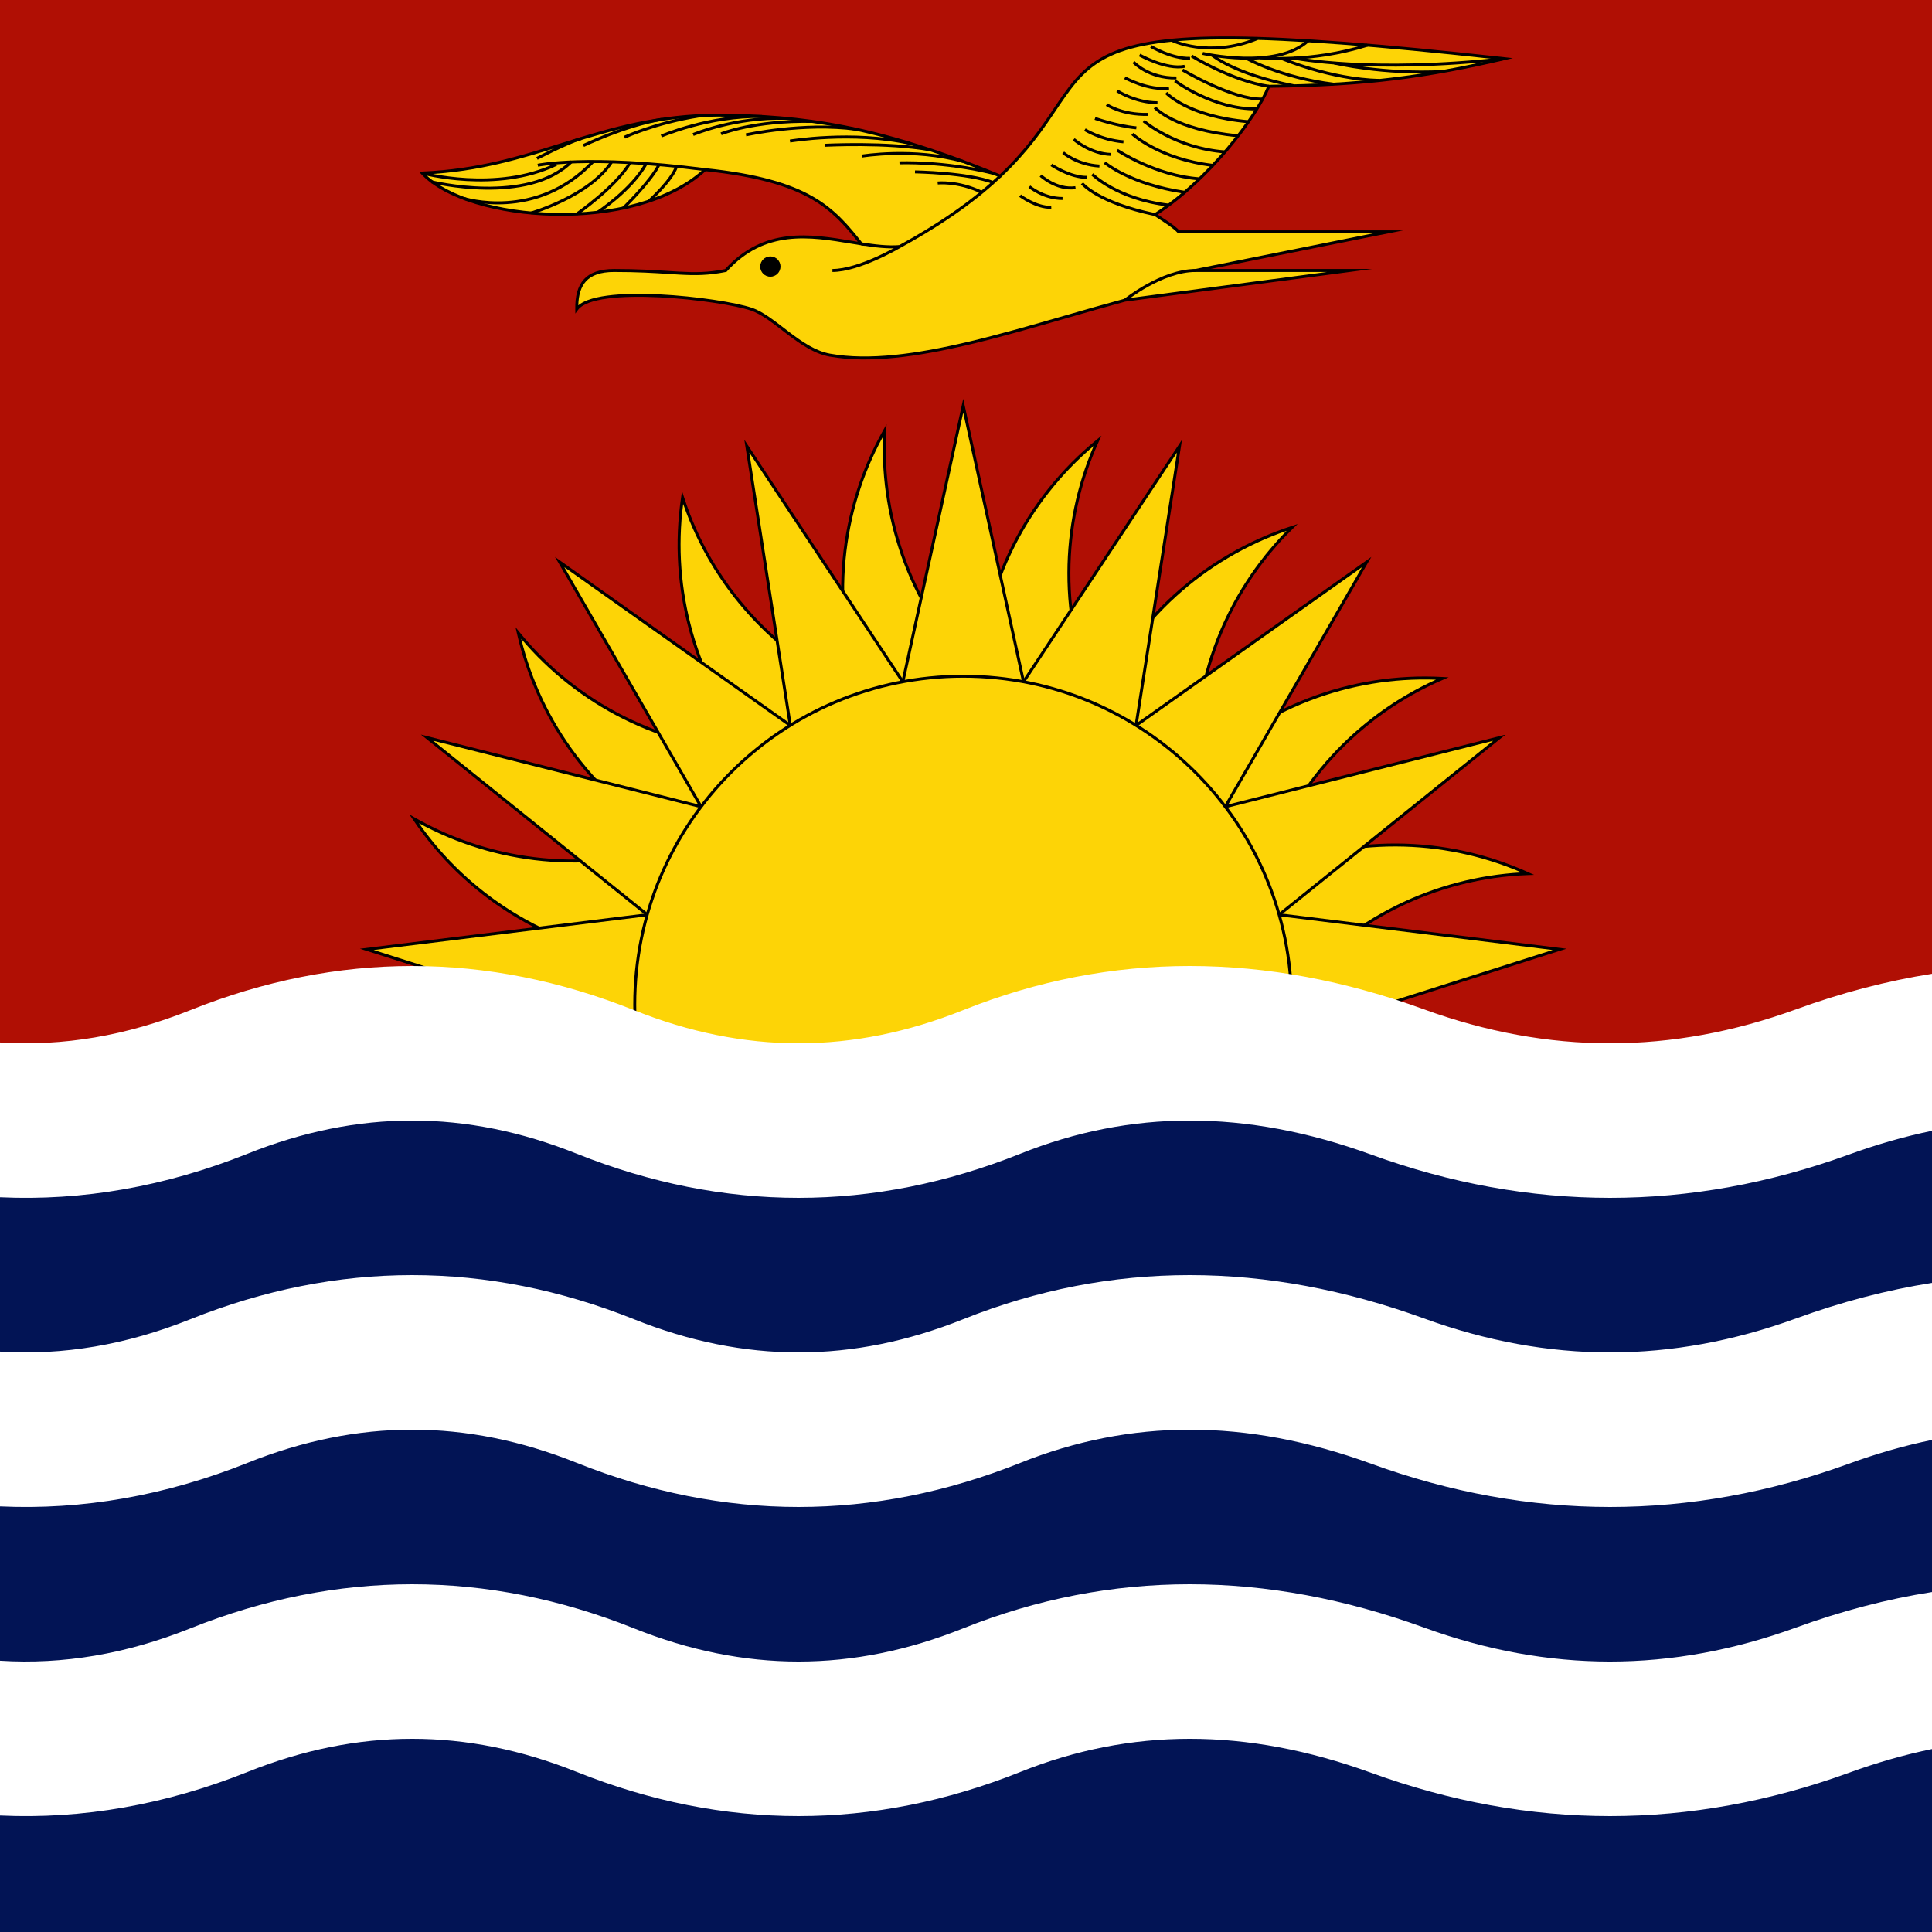 <svg width="120" height="120" viewBox="0 0 120 120" fill="none" xmlns="http://www.w3.org/2000/svg">
<path d="M0 0H120V120H0V0Z" fill="#B00F04"/>
<path d="M62.124 10.936C54.492 7.78 49.82 7.2 44.6 7.148C37.04 7.2 33.432 10.448 26.224 10.748C29.08 13.824 39.432 14.576 43.796 10.536C50.284 11.212 51.756 12.964 53.496 15.144C50.788 14.716 47.668 13.936 45.08 16.8C42.896 17.24 41.884 16.8 38.148 16.8C36.404 16.8 35.8 17.656 35.824 19.2C36.952 17.64 44.748 18.56 46.66 19.2C48.128 19.692 49.688 21.728 51.548 22.06C56.424 22.928 63.42 20.38 69.872 18.644L83.824 16.8H74.252L86.224 14.4H73.208C72.932 14.084 72.272 13.676 71.744 13.328C75.092 11.172 78.052 7.252 78.808 5.36C84.844 5.3 88.74 4.74 93.424 3.644C62.552 0.228 69.58 3.912 62.124 10.936Z" fill="#FDD406"/>
<path fill-rule="evenodd" clip-rule="evenodd" d="M76.558 2.262C80.362 2.288 85.716 2.698 93.434 3.553L93.967 3.611L93.445 3.734C88.771 4.827 84.879 5.388 78.87 5.451C78.473 6.411 77.55 7.844 76.319 9.304C75.091 10.76 73.552 12.249 71.912 13.328C71.949 13.352 71.986 13.376 72.024 13.401C72.223 13.531 72.432 13.667 72.623 13.8C72.872 13.974 73.101 14.149 73.249 14.308H87.151L75.179 16.708H85.222L69.89 18.734C68.674 19.062 67.436 19.419 66.196 19.776C64.155 20.364 62.108 20.954 60.14 21.418C56.973 22.164 53.99 22.588 51.532 22.151C50.578 21.98 49.706 21.374 48.901 20.763C48.791 20.68 48.682 20.596 48.575 20.513C48.286 20.291 48.006 20.075 47.729 19.883C47.35 19.62 46.986 19.406 46.631 19.287C45.687 18.971 43.27 18.582 40.944 18.467C39.782 18.41 38.648 18.421 37.736 18.543C37.281 18.604 36.884 18.692 36.568 18.812C36.25 18.932 36.025 19.08 35.899 19.254L35.736 19.478L35.732 19.201C35.72 18.42 35.866 17.792 36.255 17.36C36.645 16.925 37.263 16.708 38.148 16.708C39.616 16.708 40.665 16.776 41.527 16.831C41.764 16.847 41.988 16.861 42.201 16.873C43.181 16.927 43.966 16.928 45.032 16.716C47.46 14.05 50.354 14.53 52.902 14.954C53.027 14.974 53.152 14.995 53.275 15.015C52.462 14.001 51.682 13.096 50.381 12.356C49.006 11.573 47.041 10.97 43.828 10.632C41.617 12.655 37.927 13.47 34.443 13.402C32.69 13.369 30.984 13.111 29.534 12.669C28.087 12.226 26.887 11.597 26.157 10.811L26.021 10.664L26.22 10.656C29.66 10.513 32.277 9.696 34.908 8.875C35.023 8.839 35.138 8.803 35.253 8.767C38.002 7.911 40.805 7.082 44.599 7.056L44.601 7.056C49.819 7.108 54.493 7.687 62.104 10.828C63.731 9.287 64.658 7.91 65.454 6.729C65.552 6.583 65.648 6.441 65.743 6.301C66.617 5.019 67.414 3.988 68.955 3.291C70.491 2.597 72.756 2.237 76.558 2.262ZM65.606 6.832C64.804 8.024 63.856 9.431 62.187 11.003L62.144 11.044L62.089 11.021C54.469 7.87 49.809 7.292 44.6 7.24C40.835 7.266 38.054 8.087 35.307 8.943C35.191 8.979 35.075 9.015 34.959 9.052C32.382 9.856 29.797 10.663 26.434 10.831C27.143 11.517 28.248 12.083 29.588 12.493C31.019 12.93 32.709 13.185 34.447 13.219C37.927 13.286 41.577 12.465 43.734 10.469L43.764 10.44L43.806 10.444C47.056 10.783 49.06 11.392 50.472 12.196C51.885 13.001 52.698 13.996 53.568 15.087L53.716 15.272L53.482 15.235C53.282 15.203 53.081 15.17 52.878 15.136C50.313 14.712 47.51 14.248 45.148 16.862L45.128 16.884L45.098 16.89C43.996 17.112 43.188 17.112 42.191 17.057C41.976 17.045 41.751 17.03 41.513 17.015C40.651 16.959 39.609 16.892 38.148 16.892C37.29 16.892 36.733 17.103 36.392 17.483C36.084 17.824 35.937 18.319 35.918 18.966C36.07 18.835 36.27 18.728 36.503 18.64C36.837 18.514 37.249 18.423 37.712 18.361C38.639 18.236 39.786 18.226 40.953 18.283C43.285 18.398 45.722 18.789 46.689 19.113C47.069 19.24 47.45 19.465 47.834 19.732C48.114 19.927 48.4 20.147 48.69 20.37C48.797 20.452 48.905 20.535 49.013 20.617C49.82 21.23 50.659 21.808 51.564 21.969C53.983 22.4 56.935 21.984 60.098 21.239C62.063 20.776 64.101 20.189 66.137 19.602C67.38 19.243 68.623 18.885 69.848 18.555L69.854 18.554L82.426 16.892H73.325L85.297 14.492H73.166L73.139 14.46C73.009 14.312 72.784 14.136 72.518 13.951C72.329 13.82 72.124 13.686 71.925 13.557C71.847 13.505 71.769 13.454 71.694 13.405L71.576 13.327L71.694 13.251C73.358 12.179 74.929 10.667 76.178 9.186C77.428 7.703 78.35 6.259 78.723 5.326L78.746 5.269L78.807 5.268C84.608 5.21 88.428 4.69 92.876 3.676C85.447 2.863 80.263 2.471 76.557 2.446C72.761 2.421 70.529 2.781 69.031 3.459C67.538 4.134 66.765 5.128 65.895 6.405C65.8 6.544 65.704 6.686 65.606 6.832Z" fill="black"/>
<path d="M47.848 15.956C48.18 15.956 48.448 16.224 48.448 16.556C48.448 16.888 48.18 17.156 47.848 17.156C47.52 17.156 47.248 16.888 47.248 16.556C47.248 16.224 47.52 15.956 47.848 15.956Z" fill="black"/>
<path fill-rule="evenodd" clip-rule="evenodd" d="M47.848 15.986C47.537 15.986 47.278 16.241 47.278 16.556C47.278 16.871 47.537 17.126 47.848 17.126C48.164 17.126 48.418 16.871 48.418 16.556C48.418 16.241 48.164 15.986 47.848 15.986ZM47.218 16.556C47.218 16.207 47.504 15.926 47.848 15.926C48.197 15.926 48.478 16.207 48.478 16.556C48.478 16.904 48.197 17.186 47.848 17.186C47.504 17.186 47.218 16.905 47.218 16.556Z" fill="black"/>
<path fill-rule="evenodd" clip-rule="evenodd" d="M41.113 8.532L41.076 8.448C41.04 8.364 41.04 8.364 41.04 8.364L41.042 8.362L41.049 8.36C41.055 8.357 41.063 8.353 41.075 8.349C41.098 8.339 41.131 8.325 41.175 8.308C41.264 8.273 41.393 8.223 41.558 8.163C41.889 8.044 42.364 7.885 42.942 7.729C44.097 7.417 45.668 7.112 47.326 7.144L47.322 7.328C45.688 7.296 44.135 7.597 42.99 7.907C42.417 8.062 41.947 8.218 41.621 8.336C41.457 8.395 41.33 8.444 41.244 8.479C41.2 8.496 41.167 8.509 41.145 8.519C41.134 8.523 41.126 8.527 41.121 8.529L41.114 8.532L41.113 8.532L41.113 8.532ZM49.083 8.851L49.068 8.76C49.053 8.669 49.053 8.669 49.053 8.669L49.056 8.669L49.065 8.667C49.072 8.666 49.084 8.664 49.098 8.662C49.128 8.657 49.172 8.651 49.228 8.642C49.342 8.626 49.508 8.604 49.719 8.579C50.14 8.53 50.739 8.473 51.45 8.442C52.87 8.378 54.743 8.414 56.544 8.814L56.504 8.994C54.725 8.598 52.87 8.562 51.458 8.625C50.752 8.657 50.158 8.713 49.74 8.762C49.532 8.786 49.367 8.808 49.255 8.825C49.199 8.833 49.156 8.839 49.127 8.844C49.112 8.846 49.101 8.848 49.094 8.849L49.086 8.85L49.083 8.851ZM33.395 9.921L33.352 9.84C33.309 9.758 33.309 9.758 33.309 9.758L33.315 9.756L33.331 9.747C33.345 9.74 33.365 9.729 33.392 9.716C33.445 9.689 33.521 9.649 33.615 9.601C33.804 9.506 34.066 9.375 34.354 9.237C34.929 8.96 35.622 8.648 36.07 8.516L36.122 8.692C35.69 8.82 35.011 9.126 34.434 9.402C34.147 9.54 33.887 9.67 33.699 9.765C33.605 9.813 33.529 9.852 33.476 9.879C33.45 9.893 33.429 9.903 33.416 9.911L33.4 9.919L33.395 9.921ZM53.539 9.787L53.524 9.696C53.509 9.605 53.509 9.605 53.509 9.605L53.51 9.605L53.511 9.605L53.519 9.604C53.525 9.603 53.535 9.601 53.547 9.599C53.572 9.595 53.608 9.59 53.656 9.583C53.751 9.57 53.889 9.552 54.065 9.534C54.417 9.497 54.918 9.456 55.516 9.443C56.71 9.417 58.295 9.5 59.849 9.939L59.799 10.117C58.269 9.684 56.704 9.601 55.52 9.627C54.928 9.64 54.432 9.68 54.084 9.717C53.911 9.735 53.774 9.753 53.681 9.766C53.635 9.772 53.599 9.777 53.575 9.781C53.563 9.783 53.554 9.784 53.548 9.785L53.541 9.786L53.54 9.787L53.539 9.787ZM26.2 10.837C26.2 10.837 26.2 10.837 26.224 10.748L26.248 10.659L26.249 10.659L26.251 10.66L26.261 10.663C26.269 10.665 26.282 10.668 26.299 10.672C26.333 10.681 26.384 10.694 26.45 10.709C26.581 10.739 26.774 10.781 27.017 10.826C27.503 10.915 28.191 11.015 28.994 11.06C30.603 11.149 32.668 11.014 34.516 10.125L34.596 10.291C32.708 11.198 30.608 11.333 28.984 11.243C28.171 11.198 27.476 11.097 26.984 11.007C26.738 10.961 26.542 10.919 26.408 10.888C26.341 10.873 26.289 10.86 26.254 10.851C26.236 10.846 26.223 10.843 26.214 10.841L26.204 10.838L26.201 10.837L26.2 10.837L26.2 10.837ZM56.831 10.768C56.831 10.768 56.831 10.768 56.832 10.676C56.833 10.584 56.833 10.584 56.833 10.584L56.834 10.584L56.836 10.584L56.843 10.584L56.871 10.585C56.896 10.585 56.932 10.586 56.978 10.587C57.072 10.59 57.206 10.594 57.373 10.601C57.707 10.615 58.169 10.64 58.682 10.685C59.704 10.775 60.942 10.945 61.769 11.266L61.703 11.438C60.902 11.127 59.688 10.959 58.666 10.869C58.156 10.824 57.697 10.799 57.365 10.785C57.2 10.778 57.066 10.774 56.974 10.771C56.928 10.77 56.892 10.769 56.867 10.769L56.84 10.768L56.833 10.768L56.831 10.768ZM55.829 15.237L55.876 15.316C55.923 15.395 55.923 15.395 55.923 15.395L55.922 15.396L55.921 15.396L55.915 15.4C55.91 15.402 55.903 15.407 55.894 15.412C55.875 15.423 55.847 15.439 55.81 15.46C55.738 15.501 55.633 15.559 55.502 15.629C55.239 15.769 54.871 15.956 54.452 16.142C53.615 16.514 52.557 16.892 51.704 16.892V16.708C52.515 16.708 53.543 16.345 54.377 15.974C54.792 15.79 55.155 15.605 55.415 15.467C55.545 15.398 55.649 15.34 55.72 15.3C55.755 15.28 55.783 15.264 55.801 15.253C55.806 15.251 55.81 15.248 55.813 15.246C55.817 15.244 55.82 15.242 55.822 15.241L55.828 15.238L55.829 15.237L55.829 15.237ZM69.93 18.716L69.872 18.644C69.814 18.572 69.814 18.572 69.814 18.572L69.815 18.572L69.816 18.571L69.822 18.567C69.826 18.563 69.833 18.558 69.842 18.551C69.859 18.537 69.885 18.517 69.919 18.491C69.987 18.44 70.085 18.368 70.21 18.28C70.46 18.106 70.814 17.874 71.235 17.642C72.073 17.178 73.184 16.708 74.252 16.708V16.892C73.232 16.892 72.153 17.344 71.324 17.802C70.91 18.031 70.561 18.26 70.316 18.431C70.193 18.517 70.096 18.588 70.03 18.638C69.997 18.663 69.972 18.683 69.955 18.696C69.951 18.699 69.947 18.702 69.943 18.705C69.94 18.707 69.938 18.709 69.936 18.711L69.931 18.715L69.93 18.715L69.93 18.716Z" fill="black"/>
<path fill-rule="evenodd" clip-rule="evenodd" d="M26.786 11.381C26.786 11.381 26.786 11.381 26.808 11.292C26.83 11.203 26.83 11.203 26.83 11.203L26.831 11.203L26.834 11.204L26.847 11.207C26.858 11.209 26.875 11.213 26.896 11.218C26.94 11.228 27.005 11.242 27.089 11.26C27.256 11.294 27.498 11.341 27.798 11.388C28.397 11.483 29.224 11.581 30.135 11.595C31.963 11.621 34.103 11.305 35.439 9.967L35.569 10.097C34.178 11.491 31.97 11.805 30.132 11.778C29.21 11.765 28.374 11.666 27.769 11.57C27.466 11.522 27.221 11.475 27.051 11.44C26.966 11.422 26.901 11.408 26.855 11.398C26.833 11.392 26.816 11.388 26.804 11.386L26.791 11.383L26.788 11.382L26.786 11.381Z" fill="black"/>
<path fill-rule="evenodd" clip-rule="evenodd" d="M72.734 2.578C72.734 2.578 72.734 2.578 72.776 2.496C72.818 2.414 72.818 2.414 72.818 2.414L72.819 2.415L72.823 2.417C72.827 2.419 72.833 2.422 72.841 2.425C72.858 2.433 72.883 2.444 72.915 2.458C72.981 2.487 73.079 2.526 73.207 2.569C73.462 2.656 73.834 2.76 74.301 2.825C75.234 2.955 76.547 2.932 78.057 2.315L78.127 2.485C76.582 3.116 75.236 3.141 74.275 3.007C73.795 2.94 73.412 2.834 73.147 2.744C73.015 2.699 72.913 2.658 72.843 2.628C72.808 2.613 72.781 2.6 72.763 2.592C72.754 2.588 72.747 2.584 72.742 2.582L72.737 2.579L72.735 2.578L72.734 2.578ZM74.68 3.406C74.68 3.406 74.68 3.406 74.7 3.316L74.721 3.226L74.721 3.226L74.724 3.227L74.733 3.229C74.742 3.231 74.754 3.234 74.771 3.237C74.805 3.244 74.854 3.255 74.918 3.267C75.046 3.292 75.23 3.326 75.459 3.36C75.915 3.429 76.544 3.503 77.234 3.519C77.924 3.535 78.672 3.495 79.369 3.338C80.067 3.18 80.707 2.908 81.186 2.464L81.311 2.6C80.8 3.072 80.126 3.356 79.41 3.517C78.693 3.679 77.929 3.72 77.229 3.703C76.53 3.686 75.893 3.612 75.431 3.542C75.2 3.507 75.013 3.473 74.883 3.448C74.818 3.435 74.767 3.425 74.733 3.417C74.716 3.414 74.702 3.411 74.693 3.409L74.683 3.406L74.68 3.406L74.68 3.406ZM71.44 2.963C71.44 2.963 71.44 2.963 71.488 2.884C71.521 2.83 71.531 2.813 71.534 2.808L71.536 2.805L71.537 2.806L71.539 2.807L71.549 2.813C71.559 2.819 71.572 2.827 71.59 2.837C71.626 2.858 71.68 2.887 71.747 2.923C71.882 2.993 72.074 3.088 72.302 3.181C72.759 3.368 73.352 3.548 73.914 3.532L73.919 3.716C73.32 3.732 72.699 3.542 72.232 3.351C71.998 3.255 71.801 3.159 71.662 3.086C71.592 3.049 71.537 3.019 71.499 2.997C71.48 2.986 71.466 2.978 71.456 2.972L71.445 2.965L71.441 2.963L71.441 2.963L71.44 2.963ZM70.735 3.496C70.735 3.496 70.735 3.496 70.78 3.416L70.825 3.336L70.825 3.336L70.826 3.336L70.829 3.338C70.832 3.34 70.837 3.342 70.843 3.346C70.855 3.352 70.874 3.362 70.897 3.375C70.944 3.399 71.013 3.435 71.099 3.476C71.272 3.56 71.513 3.668 71.789 3.77C72.347 3.974 73.026 4.14 73.565 4.026L73.603 4.206C73.01 4.332 72.288 4.148 71.726 3.942C71.443 3.839 71.195 3.727 71.019 3.642C70.931 3.599 70.86 3.563 70.811 3.537C70.787 3.524 70.768 3.514 70.755 3.507C70.749 3.504 70.744 3.501 70.74 3.499L70.737 3.497L70.736 3.496L70.735 3.496ZM73.968 3.554C73.968 3.554 73.968 3.554 74.016 3.476L74.065 3.398L74.065 3.398L74.066 3.399L74.072 3.402C74.076 3.405 74.083 3.409 74.092 3.415C74.111 3.426 74.138 3.443 74.174 3.464C74.246 3.506 74.351 3.568 74.485 3.642C74.752 3.791 75.132 3.994 75.584 4.207C76.49 4.634 77.679 5.101 78.822 5.269L78.795 5.451C77.626 5.279 76.418 4.804 75.506 4.374C75.049 4.158 74.665 3.954 74.395 3.803C74.26 3.727 74.153 3.665 74.08 3.622C74.044 3.601 74.016 3.584 73.997 3.572C73.987 3.566 73.98 3.562 73.975 3.559L73.969 3.555L73.968 3.554L73.968 3.554ZM70.336 3.918C70.336 3.918 70.336 3.918 70.404 3.856C70.472 3.794 70.472 3.794 70.472 3.794L70.472 3.794L70.474 3.796C70.475 3.797 70.476 3.798 70.477 3.799C70.478 3.8 70.48 3.802 70.481 3.803C70.488 3.81 70.498 3.82 70.511 3.833C70.539 3.86 70.58 3.898 70.636 3.944C70.746 4.036 70.912 4.159 71.132 4.281C71.57 4.525 72.221 4.766 73.07 4.748L73.074 4.932C72.187 4.95 71.504 4.699 71.042 4.442C70.812 4.313 70.636 4.184 70.518 4.086C70.459 4.037 70.414 3.995 70.384 3.966C70.368 3.951 70.357 3.94 70.349 3.932C70.345 3.927 70.342 3.924 70.34 3.922L70.337 3.919L70.337 3.918L70.336 3.918ZM73.401 4.419C73.401 4.419 73.401 4.419 73.448 4.34L73.495 4.261L73.498 4.262L73.504 4.266C73.508 4.268 73.513 4.271 73.519 4.275L73.53 4.282C73.553 4.295 73.587 4.315 73.632 4.341C73.72 4.391 73.849 4.464 74.009 4.551C74.329 4.725 74.775 4.956 75.279 5.185C76.291 5.645 77.519 6.089 78.425 6.06L78.431 6.244C77.477 6.275 76.215 5.813 75.203 5.352C74.694 5.121 74.244 4.888 73.921 4.712C73.759 4.625 73.629 4.551 73.54 4.5C73.495 4.474 73.46 4.454 73.437 4.44C73.425 4.433 73.416 4.428 73.41 4.424L73.403 4.42L73.401 4.419L73.401 4.419ZM69.823 4.908C69.823 4.908 69.823 4.908 69.868 4.828C69.913 4.748 69.913 4.748 69.913 4.748L69.914 4.748L69.917 4.75C69.919 4.751 69.923 4.753 69.929 4.756C69.939 4.762 69.955 4.771 69.976 4.781C70.018 4.803 70.079 4.834 70.157 4.871C70.313 4.944 70.533 5.04 70.793 5.13C71.314 5.311 71.983 5.466 72.595 5.377L72.621 5.559C71.966 5.654 71.264 5.489 70.732 5.304C70.465 5.211 70.239 5.113 70.079 5.037C69.999 4.999 69.935 4.967 69.891 4.945C69.87 4.933 69.853 4.924 69.841 4.918C69.838 4.916 69.835 4.915 69.832 4.913L69.828 4.911L69.825 4.909L69.824 4.909L69.823 4.908ZM72.925 5.093C72.925 5.093 72.925 5.093 72.98 5.02L73.035 4.947L73.036 4.947L73.037 4.948L73.042 4.951C73.043 4.952 73.046 4.954 73.048 4.956C73.052 4.959 73.056 4.962 73.061 4.966C73.079 4.978 73.105 4.997 73.139 5.021C73.208 5.069 73.31 5.137 73.441 5.22C73.702 5.384 74.079 5.604 74.541 5.822C75.466 6.26 76.724 6.69 78.071 6.672L78.073 6.856C76.688 6.874 75.401 6.432 74.462 5.989C73.993 5.767 73.609 5.543 73.343 5.375C73.209 5.291 73.105 5.221 73.034 5.172C72.999 5.147 72.972 5.128 72.953 5.114C72.944 5.108 72.937 5.103 72.932 5.099L72.927 5.095L72.925 5.093ZM69.337 5.717C69.337 5.717 69.337 5.717 69.388 5.64C69.439 5.563 69.439 5.563 69.439 5.563L69.439 5.564L69.442 5.565L69.45 5.571C69.458 5.576 69.47 5.583 69.486 5.593C69.517 5.612 69.565 5.64 69.626 5.673C69.748 5.74 69.926 5.83 70.147 5.921C70.59 6.102 71.204 6.284 71.893 6.292L71.891 6.476C71.172 6.468 70.534 6.278 70.077 6.091C69.849 5.998 69.664 5.905 69.537 5.835C69.473 5.8 69.424 5.77 69.39 5.75C69.373 5.74 69.36 5.731 69.351 5.726C69.347 5.723 69.344 5.721 69.341 5.719L69.338 5.717L69.338 5.717L69.337 5.717ZM72.364 5.83C72.364 5.83 72.364 5.83 72.432 5.768C72.5 5.706 72.5 5.706 72.5 5.706L72.501 5.706L72.503 5.709C72.505 5.711 72.509 5.715 72.513 5.72C72.523 5.73 72.539 5.745 72.56 5.764C72.602 5.804 72.667 5.86 72.757 5.93C72.937 6.07 73.217 6.261 73.615 6.462C74.411 6.864 75.677 7.309 77.552 7.468L77.536 7.652C75.639 7.491 74.35 7.04 73.532 6.626C73.123 6.419 72.833 6.222 72.644 6.076C72.55 6.002 72.48 5.942 72.434 5.899C72.412 5.878 72.394 5.861 72.383 5.849C72.381 5.847 72.379 5.845 72.377 5.844C72.374 5.84 72.371 5.838 72.369 5.836L72.366 5.832L72.365 5.831L72.364 5.83ZM68.683 6.571C68.683 6.571 68.683 6.571 68.736 6.496C68.789 6.421 68.789 6.421 68.789 6.421L68.789 6.421L68.791 6.422C68.792 6.423 68.794 6.424 68.798 6.426C68.804 6.431 68.814 6.437 68.828 6.446C68.854 6.462 68.895 6.486 68.95 6.516C69.058 6.574 69.221 6.652 69.434 6.728C69.861 6.882 70.491 7.032 71.298 7.012L71.302 7.196C70.47 7.216 69.817 7.062 69.372 6.902C69.149 6.821 68.978 6.74 68.863 6.678C68.805 6.647 68.761 6.621 68.731 6.602C68.716 6.593 68.704 6.585 68.696 6.58C68.694 6.579 68.692 6.577 68.691 6.576C68.689 6.575 68.688 6.575 68.687 6.574L68.684 6.572L68.683 6.571ZM71.659 6.736C71.659 6.736 71.659 6.736 71.728 6.676C71.798 6.616 71.798 6.616 71.798 6.616L71.798 6.616L71.8 6.618C71.802 6.62 71.805 6.624 71.809 6.628C71.818 6.638 71.832 6.652 71.851 6.67C71.89 6.707 71.95 6.76 72.035 6.827C72.205 6.959 72.474 7.141 72.867 7.335C73.653 7.723 74.936 8.159 76.912 8.34L76.896 8.524C74.9 8.341 73.595 7.899 72.786 7.5C72.382 7.3 72.102 7.112 71.922 6.972C71.832 6.902 71.767 6.844 71.724 6.803C71.703 6.783 71.687 6.766 71.676 6.755C71.671 6.749 71.666 6.745 71.663 6.742L71.66 6.738L71.659 6.737L71.659 6.736ZM67.987 7.423L68.043 7.265L68.043 7.266L68.046 7.266L68.057 7.27C68.067 7.274 68.082 7.279 68.101 7.285C68.14 7.298 68.197 7.317 68.269 7.34C68.412 7.386 68.617 7.448 68.86 7.514C69.346 7.646 69.982 7.791 70.589 7.848L70.572 8.032C69.95 7.973 69.302 7.824 68.811 7.691C68.566 7.625 68.359 7.562 68.213 7.515C68.14 7.492 68.082 7.473 68.043 7.46C68.023 7.453 68.008 7.448 67.998 7.444L67.986 7.44L67.983 7.439L67.982 7.439C67.982 7.439 67.982 7.439 67.987 7.423ZM70.976 7.586C70.976 7.586 70.976 7.586 71.036 7.516C71.096 7.446 71.096 7.446 71.096 7.446L71.096 7.446L71.097 7.447L71.101 7.45C71.103 7.452 71.105 7.454 71.108 7.456C71.111 7.459 71.114 7.461 71.117 7.464C71.132 7.476 71.154 7.494 71.183 7.516C71.242 7.562 71.329 7.628 71.444 7.708C71.673 7.868 72.012 8.084 72.446 8.307C73.315 8.754 74.566 9.229 76.095 9.344L76.081 9.528C74.522 9.411 73.247 8.926 72.362 8.471C71.919 8.243 71.574 8.023 71.339 7.859C71.221 7.777 71.131 7.709 71.07 7.662C71.04 7.638 71.016 7.619 71.001 7.606C70.993 7.6 70.987 7.595 70.983 7.591L70.978 7.587L70.976 7.586ZM67.335 8.129C67.335 8.129 67.334 8.129 67.384 8.052C67.434 7.975 67.434 7.975 67.434 7.975L67.434 7.975L67.436 7.976L67.444 7.981C67.451 7.985 67.462 7.992 67.476 8C67.505 8.017 67.548 8.042 67.604 8.072C67.717 8.132 67.882 8.214 68.091 8.3C68.508 8.471 69.098 8.657 69.788 8.716L69.772 8.9C69.059 8.839 68.45 8.647 68.021 8.47C67.806 8.382 67.635 8.297 67.518 8.234C67.459 8.203 67.414 8.177 67.383 8.159C67.367 8.15 67.355 8.142 67.347 8.137L67.338 8.132L67.335 8.13L67.335 8.13L67.335 8.129ZM70.269 8.387C70.269 8.387 70.269 8.387 70.332 8.32C70.395 8.253 70.395 8.253 70.395 8.253L70.396 8.253L70.399 8.256C70.402 8.259 70.406 8.263 70.413 8.269C70.425 8.28 70.444 8.296 70.469 8.317C70.52 8.36 70.597 8.421 70.7 8.496C70.906 8.646 71.216 8.852 71.629 9.069C72.454 9.504 73.693 9.988 75.343 10.181L75.321 10.363C73.647 10.168 72.386 9.676 71.543 9.232C71.121 9.01 70.804 8.8 70.592 8.645C70.486 8.567 70.406 8.503 70.352 8.459C70.325 8.436 70.305 8.419 70.291 8.407C70.284 8.401 70.279 8.396 70.275 8.393L70.271 8.389L70.27 8.388L70.269 8.387ZM66.631 8.721C66.631 8.721 66.631 8.721 66.692 8.652C66.753 8.583 66.753 8.583 66.753 8.583L66.754 8.584L66.755 8.585C66.757 8.587 66.76 8.589 66.764 8.592C66.771 8.598 66.782 8.608 66.797 8.62C66.826 8.644 66.87 8.678 66.927 8.72C67.041 8.804 67.206 8.916 67.412 9.029C67.823 9.256 68.39 9.485 69.022 9.5L69.018 9.684C68.346 9.667 67.749 9.426 67.323 9.191C67.109 9.073 66.937 8.956 66.818 8.868C66.758 8.825 66.712 8.788 66.68 8.762C66.672 8.756 66.665 8.75 66.659 8.745C66.653 8.74 66.648 8.736 66.644 8.732C66.64 8.729 66.637 8.726 66.635 8.724L66.632 8.722L66.631 8.721L66.631 8.721ZM69.344 9.394C69.351 9.384 69.364 9.365 69.388 9.328L69.439 9.251L69.441 9.252L69.445 9.256C69.45 9.259 69.457 9.263 69.466 9.269C69.483 9.28 69.51 9.297 69.545 9.319C69.615 9.362 69.718 9.425 69.85 9.5C70.115 9.652 70.496 9.856 70.962 10.065C71.895 10.485 73.163 10.925 74.51 11.016L74.498 11.2C73.121 11.107 71.831 10.657 70.887 10.233C70.415 10.021 70.028 9.814 69.759 9.66C69.624 9.583 69.519 9.52 69.448 9.475C69.412 9.453 69.384 9.435 69.366 9.423C69.356 9.417 69.349 9.413 69.345 9.409L69.339 9.406L69.337 9.405C69.337 9.405 69.337 9.405 69.344 9.394ZM65.976 9.554C65.976 9.554 65.976 9.553 66.036 9.484C66.096 9.414 66.096 9.414 66.096 9.414L66.097 9.415L66.098 9.416C66.1 9.417 66.102 9.419 66.105 9.422C66.111 9.427 66.12 9.434 66.133 9.444C66.158 9.464 66.196 9.493 66.246 9.528C66.347 9.598 66.495 9.692 66.686 9.789C67.068 9.983 67.619 10.185 68.293 10.22L68.283 10.404C67.578 10.367 67.002 10.155 66.603 9.953C66.403 9.852 66.248 9.753 66.141 9.679C66.088 9.642 66.047 9.611 66.019 9.589C66.006 9.578 65.995 9.569 65.988 9.563C65.986 9.562 65.985 9.561 65.984 9.56C65.982 9.559 65.98 9.557 65.979 9.556L65.977 9.554L65.976 9.554L65.976 9.554ZM28.78 12.412C28.78 12.412 28.78 12.412 28.808 12.324C28.836 12.236 28.836 12.236 28.836 12.236L28.837 12.237L28.839 12.237L28.848 12.24C28.856 12.242 28.868 12.246 28.885 12.251C28.918 12.26 28.967 12.274 29.03 12.29C29.158 12.321 29.345 12.363 29.581 12.401C30.052 12.478 30.717 12.541 31.492 12.489C33.04 12.385 35.025 11.82 36.773 9.973L36.907 10.099C35.12 11.988 33.088 12.567 31.504 12.673C30.713 12.726 30.033 12.661 29.551 12.583C29.31 12.543 29.118 12.501 28.986 12.468C28.92 12.452 28.869 12.438 28.834 12.428C28.817 12.423 28.803 12.419 28.794 12.416L28.784 12.413L28.781 12.412L28.78 12.412L28.78 12.412ZM33.01 13.32C33.01 13.32 33.009 13.32 32.984 13.232L32.959 13.143L32.959 13.143L32.961 13.143L32.969 13.141C32.975 13.139 32.985 13.136 32.999 13.132C33.025 13.124 33.064 13.112 33.115 13.095C33.216 13.063 33.362 13.015 33.542 12.95C33.901 12.819 34.395 12.624 34.932 12.362C36.008 11.836 37.241 11.05 37.915 10.002L38.069 10.102C37.367 11.194 36.096 11.998 35.013 12.527C34.469 12.793 33.969 12.991 33.604 13.123C33.422 13.188 33.274 13.238 33.171 13.271C33.119 13.287 33.079 13.3 33.052 13.308C33.038 13.312 33.028 13.315 33.02 13.317L33.012 13.32L33.01 13.32ZM68.556 10.17C68.556 10.17 68.556 10.17 68.616 10.1C68.676 10.03 68.676 10.03 68.676 10.03L68.677 10.031L68.68 10.033C68.682 10.036 68.687 10.039 68.692 10.044C68.704 10.053 68.722 10.067 68.746 10.086C68.794 10.122 68.867 10.175 68.965 10.241C69.161 10.373 69.46 10.555 69.864 10.752C70.672 11.146 71.905 11.604 73.597 11.853L73.571 12.035C71.859 11.784 70.608 11.32 69.783 10.917C69.371 10.716 69.066 10.53 68.862 10.394C68.761 10.326 68.685 10.271 68.634 10.232C68.609 10.212 68.59 10.197 68.576 10.187C68.57 10.181 68.565 10.177 68.562 10.175L68.558 10.171L68.556 10.17ZM35.877 13.368C35.877 13.368 35.877 13.368 35.824 13.292L35.772 13.216L35.773 13.215L35.778 13.212C35.783 13.209 35.79 13.204 35.799 13.197C35.816 13.185 35.843 13.166 35.877 13.142C35.945 13.093 36.043 13.022 36.163 12.931C36.404 12.75 36.734 12.493 37.092 12.19C37.81 11.581 38.627 10.791 39.057 10.054L39.216 10.146C38.769 10.913 37.931 11.719 37.211 12.33C36.85 12.637 36.517 12.896 36.274 13.078C36.152 13.17 36.053 13.242 35.984 13.291C35.95 13.316 35.923 13.335 35.905 13.348C35.896 13.354 35.889 13.359 35.884 13.363L35.878 13.366L35.877 13.367L35.877 13.368ZM65.248 10.316C65.248 10.316 65.248 10.316 65.3 10.24C65.352 10.164 65.352 10.164 65.352 10.164L65.352 10.164L65.355 10.166L65.364 10.172C65.373 10.178 65.385 10.186 65.402 10.197C65.436 10.218 65.485 10.249 65.547 10.285C65.672 10.359 65.849 10.457 66.058 10.553C66.48 10.748 67.021 10.935 67.526 10.924L67.53 11.108C66.983 11.12 66.411 10.919 65.981 10.72C65.765 10.62 65.582 10.52 65.454 10.444C65.389 10.406 65.338 10.374 65.303 10.352C65.286 10.341 65.272 10.332 65.263 10.326L65.252 10.319L65.249 10.317L65.249 10.316L65.248 10.316ZM67.775 10.889C67.775 10.889 67.775 10.889 67.84 10.824C67.905 10.759 67.905 10.759 67.905 10.759L67.906 10.76L67.909 10.762C67.91 10.764 67.913 10.766 67.916 10.769C67.917 10.771 67.919 10.773 67.921 10.774C67.933 10.785 67.95 10.801 67.974 10.822C68.02 10.864 68.092 10.924 68.187 10.998C68.378 11.145 68.667 11.347 69.055 11.56C69.832 11.987 71.008 12.462 72.599 12.649L72.577 12.831C70.96 12.642 69.762 12.159 68.967 11.722C68.569 11.503 68.272 11.296 68.075 11.143C67.976 11.067 67.901 11.004 67.852 10.96C67.827 10.938 67.808 10.92 67.795 10.908C67.789 10.902 67.784 10.898 67.781 10.894L67.777 10.891L67.776 10.89L67.775 10.889ZM64.573 10.971C64.573 10.971 64.573 10.971 64.636 10.904C64.699 10.837 64.699 10.837 64.699 10.837L64.699 10.837L64.701 10.839C64.703 10.84 64.705 10.843 64.709 10.846C64.716 10.852 64.726 10.861 64.74 10.873C64.768 10.897 64.81 10.931 64.864 10.972C64.971 11.053 65.127 11.16 65.319 11.262C65.703 11.466 66.224 11.645 66.787 11.565L66.813 11.747C66.196 11.835 65.635 11.638 65.232 11.424C65.031 11.317 64.867 11.204 64.753 11.118C64.696 11.075 64.651 11.039 64.621 11.013C64.606 11 64.594 10.99 64.586 10.983C64.584 10.98 64.581 10.979 64.579 10.977L64.577 10.975L64.574 10.972L64.574 10.972L64.573 10.971ZM67.136 11.445C67.136 11.445 67.136 11.445 67.208 11.388C67.28 11.331 67.28 11.331 67.28 11.331L67.281 11.332C67.283 11.334 67.285 11.337 67.289 11.341C67.296 11.349 67.307 11.361 67.322 11.377C67.353 11.409 67.402 11.457 67.472 11.517C67.613 11.636 67.84 11.806 68.178 11.999C68.854 12.386 69.979 12.868 71.763 13.238L71.725 13.418C69.925 13.044 68.782 12.556 68.087 12.159C67.739 11.96 67.503 11.784 67.353 11.656C67.278 11.593 67.225 11.541 67.19 11.505C67.172 11.487 67.159 11.472 67.15 11.462C67.146 11.457 67.143 11.453 67.14 11.45L67.138 11.447L67.137 11.446L67.136 11.445ZM63.883 11.654C63.891 11.646 63.905 11.628 63.936 11.592C63.996 11.522 63.996 11.522 63.996 11.522L63.996 11.522L63.998 11.524L64.004 11.529C64.01 11.534 64.02 11.541 64.032 11.551C64.057 11.57 64.094 11.598 64.143 11.632C64.24 11.699 64.382 11.789 64.561 11.879C64.918 12.06 65.419 12.238 65.996 12.236L65.996 12.42C65.382 12.422 64.852 12.232 64.478 12.044C64.29 11.949 64.141 11.854 64.038 11.783C63.986 11.748 63.947 11.718 63.919 11.697C63.906 11.686 63.895 11.678 63.888 11.672C63.884 11.669 63.882 11.666 63.88 11.665L63.877 11.663L63.877 11.662L63.877 11.662C63.877 11.662 63.876 11.662 63.883 11.654ZM63.305 12.225C63.305 12.225 63.305 12.225 63.36 12.152C63.416 12.079 63.416 12.079 63.416 12.079L63.416 12.079L63.418 12.08L63.426 12.086C63.433 12.091 63.444 12.099 63.458 12.109C63.486 12.129 63.528 12.158 63.581 12.193C63.687 12.261 63.839 12.353 64.019 12.444C64.381 12.626 64.848 12.799 65.293 12.784L65.299 12.968C64.808 12.985 64.308 12.796 63.936 12.608C63.749 12.514 63.591 12.418 63.481 12.347C63.426 12.311 63.382 12.281 63.352 12.26C63.337 12.249 63.325 12.241 63.317 12.235L63.308 12.228L63.306 12.226L63.305 12.226L63.305 12.225Z" fill="black"/>
<path fill-rule="evenodd" clip-rule="evenodd" d="M78.275 3.679C78.275 3.679 78.275 3.679 78.284 3.588L78.294 3.496L78.294 3.496L78.294 3.497L78.296 3.497L78.302 3.497C78.308 3.498 78.317 3.499 78.329 3.5C78.352 3.502 78.387 3.505 78.433 3.508C78.524 3.515 78.66 3.523 78.833 3.53C79.18 3.543 79.68 3.549 80.289 3.521C81.507 3.464 83.162 3.269 84.908 2.716L84.964 2.892C83.198 3.451 81.527 3.648 80.297 3.705C79.683 3.733 79.178 3.727 78.826 3.714C78.65 3.707 78.513 3.699 78.419 3.692C78.372 3.688 78.336 3.685 78.312 3.683C78.3 3.682 78.291 3.681 78.284 3.68L78.277 3.68L78.275 3.68L78.275 3.679L78.275 3.679Z" fill="black"/>
<path fill-rule="evenodd" clip-rule="evenodd" d="M80.354 3.698C80.354 3.698 80.354 3.698 80.372 3.608L80.39 3.518L80.391 3.518L80.394 3.518L80.403 3.52C80.413 3.522 80.426 3.525 80.444 3.528C80.481 3.535 80.536 3.545 80.608 3.557C80.754 3.581 80.971 3.615 81.259 3.652C81.833 3.728 82.685 3.818 83.797 3.881C86.02 4.005 89.277 4.014 93.414 3.553L93.434 3.735C89.287 4.198 86.019 4.189 83.787 4.064C82.67 4.002 81.813 3.911 81.235 3.835C80.945 3.797 80.726 3.763 80.578 3.738C80.504 3.726 80.448 3.716 80.411 3.709C80.392 3.706 80.378 3.703 80.369 3.701L80.358 3.699L80.355 3.698L80.354 3.698L80.354 3.698ZM37.171 13.261C37.171 13.261 37.171 13.261 37.12 13.184L37.07 13.107L37.071 13.106L37.075 13.103C37.079 13.101 37.085 13.097 37.093 13.091C37.108 13.081 37.132 13.065 37.161 13.045C37.221 13.004 37.307 12.943 37.413 12.865C37.625 12.709 37.917 12.485 38.237 12.21C38.878 11.659 39.621 10.913 40.056 10.12L40.217 10.208C39.767 11.031 39.003 11.794 38.357 12.35C38.033 12.628 37.737 12.855 37.522 13.014C37.414 13.092 37.327 13.154 37.266 13.196C37.236 13.217 37.212 13.233 37.196 13.244C37.188 13.249 37.181 13.254 37.177 13.256L37.172 13.26L37.171 13.261L37.171 13.261ZM38.78 12.99C38.78 12.99 38.78 12.99 38.716 12.924L38.652 12.858L38.653 12.857L38.657 12.853L38.671 12.839C38.684 12.827 38.702 12.809 38.726 12.785C38.774 12.738 38.842 12.669 38.926 12.583C39.094 12.412 39.324 12.173 39.568 11.901C40.06 11.356 40.606 10.691 40.849 10.188L41.015 10.268C40.759 10.797 40.196 11.48 39.705 12.025C39.458 12.298 39.227 12.539 39.058 12.712C38.973 12.799 38.904 12.868 38.856 12.916C38.832 12.94 38.813 12.958 38.8 12.971L38.785 12.985L38.782 12.989L38.781 12.99L38.78 12.99ZM40.362 12.564C40.362 12.564 40.362 12.564 40.3 12.496L40.239 12.428L40.239 12.427L40.24 12.427L40.242 12.424L40.254 12.414C40.264 12.404 40.279 12.39 40.299 12.372C40.338 12.336 40.394 12.284 40.462 12.218C40.598 12.086 40.783 11.901 40.977 11.689C41.37 11.26 41.788 10.734 41.937 10.309L42.111 10.37C41.948 10.834 41.505 11.386 41.113 11.813C40.915 12.029 40.728 12.216 40.59 12.35C40.52 12.417 40.464 12.47 40.424 12.507C40.404 12.525 40.389 12.54 40.378 12.55L40.366 12.56L40.363 12.563L40.362 12.564L40.362 12.564Z" fill="black"/>
<path fill-rule="evenodd" clip-rule="evenodd" d="M75.232 3.498C75.232 3.498 75.232 3.498 75.292 3.428C75.353 3.358 75.353 3.358 75.352 3.358L75.353 3.359L75.355 3.361C75.358 3.363 75.361 3.366 75.366 3.37C75.376 3.378 75.392 3.39 75.413 3.406C75.455 3.438 75.521 3.485 75.611 3.544C75.792 3.663 76.074 3.829 76.472 4.019C77.269 4.399 78.533 4.873 80.398 5.242L80.362 5.422C78.483 5.051 77.204 4.573 76.393 4.186C75.987 3.992 75.698 3.821 75.51 3.698C75.416 3.637 75.348 3.587 75.302 3.553C75.279 3.536 75.262 3.522 75.25 3.513C75.245 3.508 75.24 3.504 75.237 3.502L75.234 3.499L75.233 3.498L75.232 3.498ZM77.359 3.696C77.359 3.696 77.359 3.696 77.404 3.616L77.45 3.536L77.45 3.536L77.451 3.537L77.455 3.539C77.459 3.541 77.465 3.544 77.473 3.549C77.489 3.557 77.512 3.57 77.544 3.587C77.607 3.62 77.701 3.668 77.824 3.726C78.071 3.844 78.436 4.005 78.903 4.18C79.839 4.529 81.188 4.93 82.84 5.137L82.817 5.319C81.148 5.11 79.785 4.705 78.839 4.352C78.366 4.176 77.997 4.012 77.745 3.892C77.62 3.833 77.523 3.784 77.459 3.75C77.426 3.733 77.401 3.719 77.385 3.71C77.376 3.706 77.37 3.702 77.366 3.7L77.361 3.697L77.359 3.696ZM79.576 3.716C79.576 3.716 79.576 3.716 79.612 3.632L79.649 3.548L79.651 3.548L79.657 3.551C79.662 3.553 79.671 3.557 79.682 3.562C79.704 3.571 79.737 3.585 79.78 3.602C79.866 3.637 79.993 3.687 80.154 3.748C80.478 3.869 80.943 4.031 81.504 4.196C82.628 4.525 84.138 4.864 85.687 4.904L85.682 5.088C84.111 5.048 82.585 4.705 81.452 4.372C80.886 4.206 80.417 4.042 80.09 3.92C79.926 3.859 79.798 3.808 79.711 3.773C79.667 3.755 79.633 3.741 79.611 3.731C79.599 3.726 79.591 3.723 79.585 3.72L79.578 3.717L79.576 3.717L79.576 3.716ZM82.859 4.001C82.859 4.001 82.859 4.001 82.88 3.912L82.902 3.823L82.902 3.823L82.904 3.823L82.91 3.825C82.916 3.826 82.924 3.828 82.936 3.83C82.958 3.836 82.992 3.843 83.036 3.853C83.125 3.872 83.256 3.899 83.426 3.932C83.764 3.996 84.255 4.08 84.862 4.158C86.076 4.314 87.754 4.446 89.611 4.348L89.621 4.532C87.75 4.63 86.06 4.498 84.839 4.341C84.228 4.262 83.733 4.178 83.391 4.112C83.22 4.08 83.088 4.052 82.997 4.033C82.952 4.023 82.918 4.015 82.894 4.01C82.883 4.007 82.874 4.005 82.868 4.004L82.861 4.002L82.859 4.001ZM38.828 8.607L38.788 8.524C38.749 8.441 38.749 8.441 38.749 8.441L38.749 8.441L38.751 8.44L38.755 8.438C38.759 8.436 38.764 8.434 38.772 8.43C38.787 8.424 38.808 8.414 38.837 8.401C38.895 8.376 38.979 8.339 39.09 8.294C39.31 8.203 39.633 8.079 40.043 7.94C40.862 7.663 42.028 7.33 43.418 7.109L43.447 7.291C42.069 7.51 40.913 7.839 40.102 8.114C39.696 8.251 39.377 8.375 39.16 8.464C39.051 8.509 38.967 8.545 38.911 8.569C38.883 8.582 38.862 8.591 38.848 8.598C38.841 8.601 38.836 8.603 38.833 8.605L38.829 8.607L38.828 8.607L38.828 8.607ZM43.088 8.441L43.052 8.356C43.016 8.271 43.016 8.271 43.016 8.271L43.017 8.271L43.018 8.27L43.024 8.268C43.027 8.267 43.031 8.265 43.035 8.264C43.039 8.262 43.043 8.26 43.047 8.258C43.068 8.25 43.097 8.238 43.137 8.223C43.215 8.192 43.33 8.149 43.477 8.098C43.772 7.995 44.199 7.859 44.725 7.726C45.776 7.46 47.228 7.208 48.827 7.26L48.821 7.444C47.244 7.392 45.81 7.642 44.77 7.904C44.25 8.035 43.829 8.17 43.538 8.271C43.392 8.322 43.28 8.365 43.203 8.394C43.165 8.409 43.136 8.421 43.117 8.429C43.112 8.431 43.108 8.432 43.105 8.434C43.101 8.435 43.098 8.437 43.095 8.438L43.09 8.44L43.089 8.44L43.088 8.441ZM36.276 9.123L36.236 9.04C36.196 8.957 36.196 8.957 36.196 8.957L36.198 8.956L36.204 8.953L36.226 8.943C36.246 8.934 36.275 8.92 36.312 8.902C36.387 8.867 36.497 8.817 36.636 8.756C36.914 8.633 37.307 8.465 37.773 8.285C38.703 7.925 39.924 7.517 41.077 7.325L41.107 7.507C39.972 7.695 38.765 8.099 37.839 8.456C37.377 8.635 36.986 8.802 36.711 8.924C36.573 8.985 36.464 9.035 36.39 9.069C36.353 9.086 36.324 9.1 36.305 9.109L36.283 9.119L36.278 9.122L36.276 9.123ZM44.823 8.397C44.823 8.397 44.823 8.397 44.788 8.312C44.753 8.227 44.753 8.227 44.753 8.227L44.754 8.227L44.755 8.226L44.76 8.224C44.764 8.222 44.771 8.22 44.779 8.217C44.795 8.21 44.819 8.201 44.852 8.19C44.916 8.166 45.011 8.133 45.136 8.094C45.386 8.015 45.757 7.912 46.241 7.81C47.21 7.608 48.63 7.414 50.446 7.448L50.443 7.632C48.642 7.598 47.235 7.79 46.279 7.991C45.801 8.091 45.436 8.193 45.191 8.27C45.069 8.308 44.976 8.34 44.914 8.363C44.884 8.374 44.861 8.382 44.845 8.388C44.842 8.39 44.839 8.391 44.836 8.392C44.833 8.393 44.83 8.394 44.828 8.395L44.824 8.397L44.824 8.397L44.823 8.397ZM46.356 8.466L46.336 8.376C46.316 8.286 46.316 8.286 46.316 8.286L46.319 8.286L46.327 8.284C46.334 8.282 46.344 8.28 46.358 8.277C46.385 8.271 46.425 8.263 46.477 8.252C46.582 8.231 46.734 8.202 46.928 8.168C47.314 8.1 47.864 8.014 48.516 7.943C49.82 7.799 51.538 7.711 53.189 7.937L53.164 8.119C51.534 7.897 49.833 7.983 48.536 8.125C47.889 8.197 47.343 8.282 46.96 8.349C46.768 8.383 46.617 8.412 46.514 8.433C46.462 8.443 46.423 8.451 46.396 8.457C46.383 8.46 46.373 8.462 46.366 8.464L46.359 8.465L46.357 8.466L46.356 8.466ZM51.229 9.116C51.229 9.116 51.229 9.116 51.224 9.024C51.221 8.973 51.22 8.95 51.22 8.94C51.219 8.932 51.219 8.932 51.219 8.932L51.231 8.932L51.264 8.93C51.294 8.928 51.337 8.926 51.393 8.924C51.505 8.919 51.668 8.913 51.871 8.907C52.279 8.895 52.85 8.885 53.504 8.889C54.812 8.899 56.459 8.97 57.801 9.218L57.768 9.398C56.442 9.154 54.808 9.083 53.503 9.073C52.851 9.069 52.282 9.079 51.877 9.091C51.674 9.097 51.512 9.103 51.401 9.108C51.345 9.11 51.302 9.112 51.273 9.114L51.24 9.115L51.229 9.116ZM33.424 10.354C33.424 10.354 33.424 10.354 33.404 10.264C33.385 10.174 33.385 10.174 33.385 10.174L33.386 10.174L33.388 10.174L33.395 10.172C33.401 10.171 33.411 10.169 33.423 10.166C33.448 10.162 33.485 10.155 33.535 10.146C33.635 10.13 33.784 10.107 33.987 10.083C34.391 10.035 35.006 9.98 35.85 9.956C37.537 9.906 40.14 9.974 43.808 10.445L43.785 10.627C40.125 10.158 37.532 10.09 35.855 10.139C35.017 10.164 34.407 10.218 34.008 10.266C33.809 10.29 33.662 10.312 33.565 10.328C33.517 10.336 33.481 10.342 33.458 10.347C33.446 10.349 33.437 10.351 33.432 10.352L33.426 10.354L33.424 10.354ZM55.873 10.208L55.868 10.116C55.864 10.024 55.864 10.024 55.864 10.024L55.866 10.024L55.872 10.024C55.878 10.024 55.886 10.023 55.896 10.023C55.917 10.022 55.948 10.021 55.989 10.02C56.07 10.018 56.189 10.017 56.342 10.017C56.647 10.017 57.086 10.026 57.622 10.059C58.696 10.125 60.162 10.289 61.73 10.679L61.686 10.857C60.131 10.471 58.677 10.309 57.611 10.243C57.078 10.21 56.643 10.201 56.341 10.201C56.19 10.2 56.073 10.202 55.993 10.204C55.953 10.205 55.923 10.206 55.903 10.207C55.893 10.207 55.885 10.207 55.88 10.208L55.874 10.208L55.873 10.208ZM58.25 11.445C58.248 11.433 58.245 11.41 58.24 11.368C58.235 11.322 58.232 11.299 58.231 11.288C58.229 11.277 58.229 11.277 58.229 11.277L58.23 11.277L58.231 11.277L58.234 11.276C58.237 11.276 58.24 11.275 58.245 11.275C58.256 11.274 58.27 11.273 58.289 11.271C58.327 11.268 58.383 11.265 58.454 11.264C58.596 11.262 58.8 11.266 59.052 11.293C59.557 11.347 60.253 11.494 61.024 11.861L60.945 12.027C60.196 11.67 59.52 11.529 59.032 11.476C58.789 11.45 58.592 11.446 58.457 11.448C58.389 11.449 58.337 11.452 58.303 11.455C58.285 11.456 58.272 11.457 58.263 11.458C58.259 11.459 58.256 11.459 58.254 11.459L58.252 11.459L58.251 11.459C58.251 11.459 58.251 11.459 58.25 11.445Z" fill="black"/>
<path fill-rule="evenodd" clip-rule="evenodd" d="M62.187 11.003C60.753 12.357 58.79 13.829 55.92 15.397L55.903 15.406L55.884 15.408C55.14 15.469 54.326 15.367 53.482 15.235L53.51 15.053C54.347 15.184 55.134 15.281 55.849 15.226C58.698 13.669 60.642 12.208 62.061 10.869L62.187 11.003Z" fill="black"/>
<path d="M39.629 59.523C36.831 59.143 34.145 58.174 31.749 56.681C29.352 55.188 27.299 53.205 25.724 50.861C28.178 52.258 30.899 53.119 33.71 53.389C36.521 53.658 39.357 53.328 42.032 52.423" fill="#FDD406"/>
<path fill-rule="evenodd" clip-rule="evenodd" d="M25.429 50.588L25.769 50.782C28.212 52.172 30.921 53.029 33.719 53.297C36.517 53.565 39.34 53.237 42.002 52.336L42.061 52.51C39.374 53.42 36.525 53.75 33.702 53.48C31.008 53.222 28.396 52.423 26.021 51.132C27.558 53.325 29.522 55.186 31.797 56.603C34.183 58.09 36.856 59.053 39.641 59.432L39.617 59.614C36.806 59.232 34.108 58.259 31.7 56.76C29.292 55.26 27.23 53.267 25.647 50.913L25.429 50.588Z" fill="black"/>
<path d="M39.512 64.282L22.783 58.968L40.204 56.818" fill="#FDD406"/>
<path fill-rule="evenodd" clip-rule="evenodd" d="M22.354 58.928L40.193 56.727L40.215 56.909L23.212 59.007L39.54 64.194L39.484 64.37L22.354 58.928Z" fill="black"/>
<path d="M42.032 52.421C39.561 51.056 37.407 49.182 35.711 46.924C34.016 44.666 32.818 42.075 32.196 39.32C33.98 41.509 36.206 43.296 38.73 44.562C41.254 45.829 44.017 46.546 46.838 46.668" fill="#FDD406"/>
<path fill-rule="evenodd" clip-rule="evenodd" d="M32.02 38.959L32.267 39.262C34.043 41.441 36.259 43.219 38.771 44.48C41.283 45.741 44.034 46.455 46.842 46.576L46.834 46.76C44 46.638 41.224 45.917 38.689 44.645C36.271 43.431 34.123 41.742 32.375 39.68C33.016 42.28 34.175 44.725 35.785 46.869C37.472 49.116 39.617 50.981 42.077 52.34L41.988 52.502C39.505 51.13 37.341 49.248 35.638 46.979C33.934 44.711 32.731 42.108 32.106 39.341L32.02 38.959Z" fill="black"/>
<path d="M40.204 56.816L26.525 45.816L43.546 50.106" fill="#FDD406"/>
<path fill-rule="evenodd" clip-rule="evenodd" d="M26.14 45.624L43.568 50.017L43.523 50.195L26.911 46.009L40.262 56.744L40.147 56.888L26.14 45.624Z" fill="black"/>
<path d="M46.837 46.669C45.026 44.503 43.693 41.978 42.928 39.26C42.162 36.542 41.981 33.693 42.396 30.9C43.268 33.586 44.7 36.056 46.596 38.148C48.492 40.241 50.809 41.908 53.396 43.04" fill="#FDD406"/>
<path fill-rule="evenodd" clip-rule="evenodd" d="M42.362 30.5L42.483 30.872C43.352 33.545 44.777 36.004 46.664 38.086C48.551 40.169 50.858 41.829 53.433 42.956L53.359 43.124C50.761 41.987 48.432 40.312 46.528 38.21C44.711 36.205 43.319 33.855 42.433 31.301C42.092 33.957 42.29 36.655 43.016 39.235C43.778 41.941 45.105 44.454 46.908 46.61L46.767 46.728C44.947 44.552 43.608 42.016 42.839 39.285C42.07 36.555 41.888 33.693 42.305 30.887L42.362 30.5Z" fill="black"/>
<path d="M43.545 50.107L34.762 34.91L49.084 45.057" fill="#FDD406"/>
<path fill-rule="evenodd" clip-rule="evenodd" d="M34.471 34.592L49.138 44.982L49.031 45.132L35.052 35.229L43.625 50.061L43.465 50.153L34.471 34.592Z" fill="black"/>
<path d="M53.398 43.039C52.491 40.365 52.161 37.529 52.429 34.719C52.697 31.908 53.558 29.186 54.954 26.731C54.797 29.55 55.239 32.371 56.251 35.007C57.263 37.643 58.822 40.035 60.825 42.025" fill="#FDD406"/>
<path fill-rule="evenodd" clip-rule="evenodd" d="M55.067 26.345L55.045 26.736C54.89 29.543 55.33 32.35 56.337 34.974C57.345 37.598 58.896 39.979 60.89 41.96L60.76 42.091C58.748 40.091 57.182 37.688 56.166 35.04C55.196 32.514 54.747 29.819 54.844 27.118C53.566 29.471 52.775 32.059 52.521 34.727C52.254 37.525 52.583 40.348 53.485 43.01L53.311 43.069C52.4 40.383 52.068 37.534 52.338 34.71C52.607 31.886 53.471 29.151 54.874 26.686L55.067 26.345Z" fill="black"/>
<path d="M49.086 45.056L46.386 27.712L56.076 42.348" fill="#FDD406"/>
<path fill-rule="evenodd" clip-rule="evenodd" d="M46.231 27.31L56.153 42.297L55.999 42.399L46.542 28.114L49.177 45.042L48.995 45.07L46.231 27.31Z" fill="black"/>
<path d="M60.827 42.025C60.948 39.204 61.664 36.441 62.93 33.917C64.196 31.393 65.981 29.165 68.17 27.381C67.005 29.953 66.399 32.743 66.39 35.566C66.381 38.39 66.97 41.184 68.119 43.763" fill="#FDD406"/>
<path fill-rule="evenodd" clip-rule="evenodd" d="M68.415 27.062L68.254 27.419C67.094 29.979 66.491 32.756 66.482 35.567C66.473 38.377 67.06 41.158 68.203 43.726L68.035 43.8C66.881 41.209 66.289 38.403 66.298 35.566C66.306 32.86 66.861 30.186 67.928 27.702C65.886 29.434 64.214 31.562 63.012 33.958C61.752 36.47 61.039 39.221 60.919 42.029L60.735 42.021C60.856 39.187 61.576 36.411 62.848 33.875C64.119 31.34 65.913 29.102 68.112 27.309L68.415 27.062Z" fill="black"/>
<path d="M56.078 42.348L59.827 25.2L63.574 42.348" fill="#FDD406"/>
<path fill-rule="evenodd" clip-rule="evenodd" d="M59.827 24.769L63.663 42.329L63.484 42.368L59.827 25.631L56.167 42.367L55.988 42.328L59.827 24.769Z" fill="black"/>
<path d="M68.117 43.762C69.249 41.175 70.915 38.857 73.007 36.961C75.099 35.064 77.568 33.631 80.253 32.758C78.238 34.736 76.665 37.118 75.637 39.748C74.609 42.378 74.15 45.196 74.289 48.016" fill="#FDD406"/>
<path fill-rule="evenodd" clip-rule="evenodd" d="M80.597 32.549L80.318 32.824C78.312 34.793 76.746 37.164 75.723 39.782C74.7 42.4 74.243 45.204 74.381 48.012L74.198 48.021C74.058 45.188 74.519 42.357 75.552 39.715C76.537 37.195 78.02 34.901 79.912 32.97C77.382 33.848 75.054 35.228 73.069 37.029C70.987 38.917 69.328 41.224 68.201 43.799L68.033 43.726C69.17 41.127 70.844 38.798 72.945 36.892C75.046 34.987 77.527 33.548 80.225 32.67L80.597 32.549Z" fill="black"/>
<path d="M63.572 42.348L73.261 27.711L70.562 45.056" fill="#FDD406"/>
<path fill-rule="evenodd" clip-rule="evenodd" d="M73.417 27.31L70.653 45.07L70.471 45.041L73.105 28.113L63.649 42.399L63.495 42.297L73.417 27.31Z" fill="black"/>
<path d="M74.291 48.018C76.281 46.014 78.672 44.455 81.308 43.442C83.944 42.429 86.764 41.986 89.583 42.141C86.99 43.258 84.662 44.911 82.753 46.992C80.845 49.072 79.398 51.534 78.509 54.214" fill="#FDD406"/>
<path fill-rule="evenodd" clip-rule="evenodd" d="M89.979 42.071L89.62 42.226C87.038 43.337 84.721 44.983 82.821 47.054C80.921 49.125 79.481 51.575 78.597 54.243L78.422 54.185C79.315 51.493 80.768 49.02 82.686 46.929C84.515 44.935 86.727 43.333 89.188 42.215C86.512 42.12 83.843 42.566 81.341 43.528C78.717 44.536 76.337 46.088 74.356 48.082L74.226 47.953C76.225 45.94 78.627 44.373 81.275 43.356C83.923 42.338 86.756 41.893 89.588 42.049L89.979 42.071Z" fill="black"/>
<path d="M70.564 45.057L84.886 34.909L76.103 50.107" fill="#FDD406"/>
<path fill-rule="evenodd" clip-rule="evenodd" d="M85.177 34.591L76.183 50.153L76.024 50.061L84.596 35.228L70.617 45.132L70.511 44.981L85.177 34.591Z" fill="black"/>
<path d="M78.51 54.216C81.089 53.066 83.882 52.476 86.706 52.484C89.53 52.492 92.32 53.098 94.892 54.261C92.071 54.365 89.303 55.066 86.771 56.317C84.24 57.567 82.002 59.34 80.204 61.518" fill="#FDD406"/>
<path fill-rule="evenodd" clip-rule="evenodd" d="M95.287 54.339L94.896 54.353C92.087 54.457 89.332 55.154 86.812 56.399C84.292 57.644 82.064 59.408 80.275 61.576L80.133 61.459C81.939 59.271 84.187 57.491 86.731 56.234C89.156 55.036 91.798 54.34 94.497 54.188C92.036 53.132 89.386 52.584 86.706 52.576C83.895 52.568 81.115 53.156 78.547 54.3L78.472 54.132C81.063 52.977 83.87 52.384 86.706 52.392C89.543 52.4 92.346 53.009 94.93 54.178L95.287 54.339Z" fill="black"/>
<path d="M76.104 50.108L93.126 45.821L79.445 56.819" fill="#FDD406"/>
<path fill-rule="evenodd" clip-rule="evenodd" d="M93.511 45.629L79.503 56.89L79.388 56.747L92.74 46.013L76.127 50.197L76.082 50.019L93.511 45.629Z" fill="black"/>
<path d="M80.205 61.516C83.025 61.376 85.843 61.834 88.473 62.861C91.103 63.888 93.486 65.461 95.465 67.475C92.796 66.553 89.962 66.207 87.15 66.459C84.337 66.711 81.61 67.555 79.148 68.937" fill="#FDD406"/>
<path fill-rule="evenodd" clip-rule="evenodd" d="M95.805 67.69L95.435 67.562C92.778 66.644 89.957 66.299 87.158 66.55C84.359 66.801 81.644 67.642 79.193 69.018L79.103 68.857C81.577 67.469 84.316 66.62 87.142 66.367C89.837 66.126 92.551 66.431 95.123 67.263C93.209 65.391 90.936 63.922 88.439 62.947C85.821 61.925 83.016 61.468 80.209 61.608L80.2 61.424C83.033 61.283 85.864 61.744 88.506 62.776C91.149 63.807 93.543 65.387 95.531 67.41L95.805 67.69Z" fill="black"/>
<path d="M79.445 56.817L96.866 58.966L80.137 64.281" fill="#FDD406"/>
<path fill-rule="evenodd" clip-rule="evenodd" d="M97.295 58.927L80.165 64.369L80.109 64.194L96.437 59.006L79.434 56.908L79.456 56.726L97.295 58.927Z" fill="black"/>
<path d="M59.825 82.8C71.091 82.8 80.225 73.667 80.225 62.4C80.225 51.133 71.091 42 59.825 42C48.558 42 39.425 51.133 39.425 62.4C39.425 73.667 48.558 82.8 59.825 82.8Z" fill="#FDD406"/>
<path fill-rule="evenodd" clip-rule="evenodd" d="M59.825 42.092C48.609 42.092 39.517 51.184 39.517 62.4C39.517 73.616 48.609 82.708 59.825 82.708C71.04 82.708 80.132 73.616 80.132 62.4C80.132 51.184 71.04 42.092 59.825 42.092ZM39.333 62.4C39.333 51.083 48.507 41.908 59.825 41.908C71.142 41.908 80.317 51.083 80.317 62.4C80.317 73.717 71.142 82.892 59.825 82.892C48.507 82.892 39.333 73.717 39.333 62.4Z" fill="black"/>
<path d="M0 64.8H120V120H0V64.8Z" fill="#021455"/>
<path d="M0 74.363V64.749C3.929 64.999 7.851 64.33 11.817 62.743C20.962 59.086 30.238 59.086 39.383 62.743C46.238 65.486 52.962 65.486 59.817 62.743C69.012 59.066 78.636 59.124 88.44 62.689C96.181 65.504 103.819 65.504 111.56 62.689C114.39 61.66 117.206 60.923 120 60.484V70.237C118.309 70.584 116.591 71.075 114.84 71.711C104.981 75.296 95.019 75.296 85.16 71.711C77.364 68.876 70.188 68.934 63.383 71.657C54.238 75.314 44.962 75.314 35.817 71.657C28.962 68.914 22.238 68.914 15.383 71.657C10.281 73.697 5.138 74.6 0 74.363Z" fill="white"/>
<path d="M0 93.563V83.949C3.929 84.198 7.851 83.53 11.817 81.943C20.962 78.286 30.238 78.286 39.383 81.943C46.238 84.686 52.962 84.686 59.817 81.943C69.012 78.266 78.636 78.324 88.44 81.889C96.181 84.704 103.819 84.704 111.56 81.889C114.39 80.86 117.206 80.123 120 79.684V89.437C118.309 89.784 116.591 90.275 114.84 90.911C104.981 94.496 95.019 94.496 85.16 90.911C77.364 88.076 70.188 88.134 63.383 90.857C54.238 94.514 44.962 94.514 35.817 90.857C28.962 88.114 22.238 88.114 15.383 90.857C10.281 92.897 5.138 93.799 0 93.563Z" fill="white"/>
<path d="M0 112.763V103.149C3.929 103.398 7.851 102.73 11.817 101.143C20.962 97.486 30.238 97.486 39.383 101.143C46.238 103.886 52.962 103.886 59.817 101.143C69.012 97.466 78.636 97.524 88.44 101.089C96.181 103.904 103.819 103.904 111.56 101.089C114.39 100.06 117.206 99.323 120 98.884V108.637C118.309 108.984 116.591 109.475 114.84 110.111C104.981 113.696 95.019 113.696 85.16 110.111C77.364 107.276 70.188 107.334 63.383 110.057C54.238 113.714 44.962 113.714 35.817 110.057C28.962 107.314 22.238 107.314 15.383 110.057C10.281 112.097 5.138 113 0 112.763Z" fill="white"/>
</svg>
